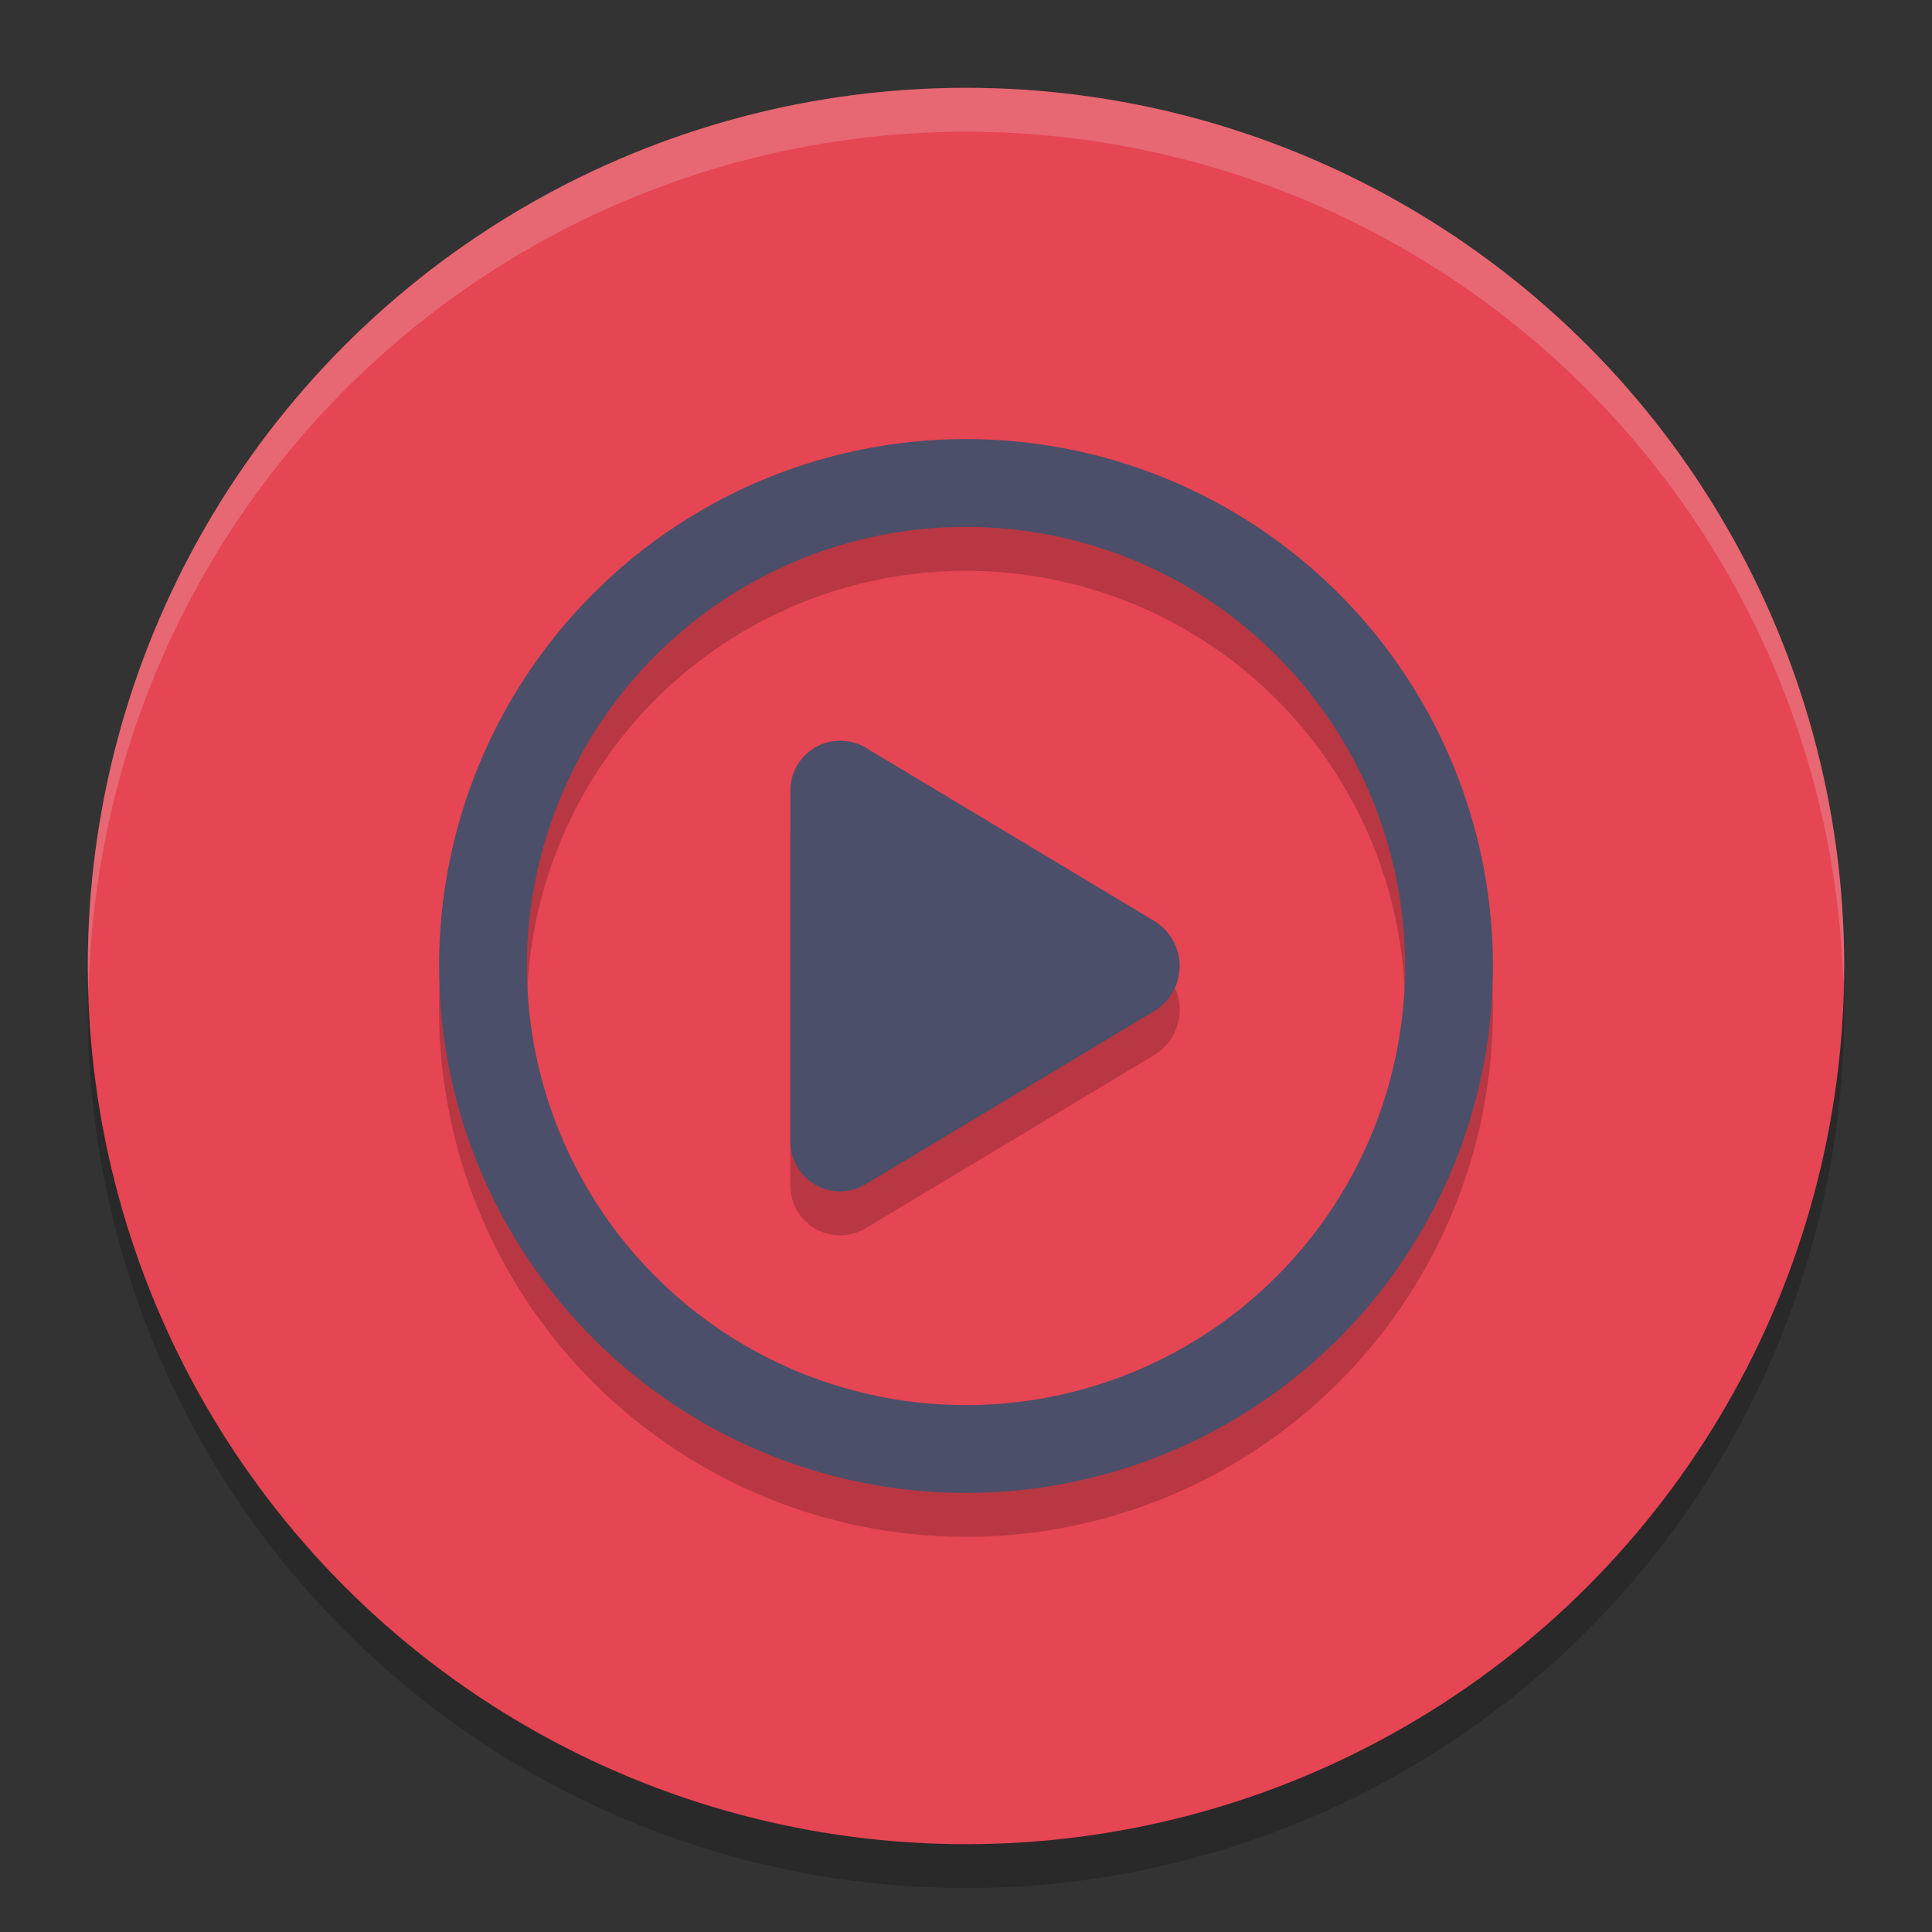 <svg xmlns="http://www.w3.org/2000/svg" width="22" height="22" version="1.1">
 <rect width="100%" height="100%" fill="#333333" stroke="none"/>
 <circle style="opacity:0.2" cx="11" cy="11.5" r="10"/>
 <circle style="fill:#e64553" cx="11" cy="11" r="10"/>
 <path style="opacity:0.2;fill:#eff1f5" d="M 11,1 A 10,10 0 0 0 1,11 10,10 0 0 0 1.01,11.293 10,10 0 0 1 11,1.5 10,10 0 0 1 20.99,11.207 10,10 0 0 0 21,11 10,10 0 0 0 11,1 Z"/>
 <path style="opacity:0.2" d="M 11 5.5 A 6 6 0 0 0 5 11.5 A 6 6 0 0 0 11 17.5 A 6 6 0 0 0 17 11.5 A 6 6 0 0 0 11 5.5 z M 10.99 6.5 A 5 5 0 0 1 11 6.5 A 5 5 0 0 1 16 11.5 A 5 5 0 0 1 11 16.5 A 5 5 0 0 1 6 11.5 A 5 5 0 0 1 10.99 6.5 z M 9.531 8.936 A 0.566 0.566 0 0 0 9 9.5 L 9 11.5 L 9 13.5 A 0.566 0.566 0 0 0 9.857 13.986 L 11.5 13 L 13.143 12.014 A 0.6 0.6 0 0 0 13.143 10.986 L 11.5 10 L 9.857 9.014 A 0.566 0.566 0 0 0 9.531 8.936 z"/>
 <path style="fill:#4c4f69" d="m 11,5 a 6,6 0 0 0 -6,6 6,6 0 0 0 6,6 6,6 0 0 0 6,-6 6,6 0 0 0 -6,-6 z M 10.99,6 A 5,5 0 0 1 11,6 5,5 0 0 1 16,11 5,5 0 0 1 11,16 5,5 0 0 1 6,11 5,5 0 0 1 10.99,6 Z M 9.531,8.436 A 0.566,0.566 0 0 0 9,9 v 2 2 a 0.566,0.566 0 0 0 0.857,0.486 L 11.5,12.5 13.143,11.514 a 0.6,0.6 0 0 0 0,-1.027 L 11.5,9.5 9.857,8.514 A 0.566,0.566 0 0 0 9.531,8.436 Z"/>
</svg>
